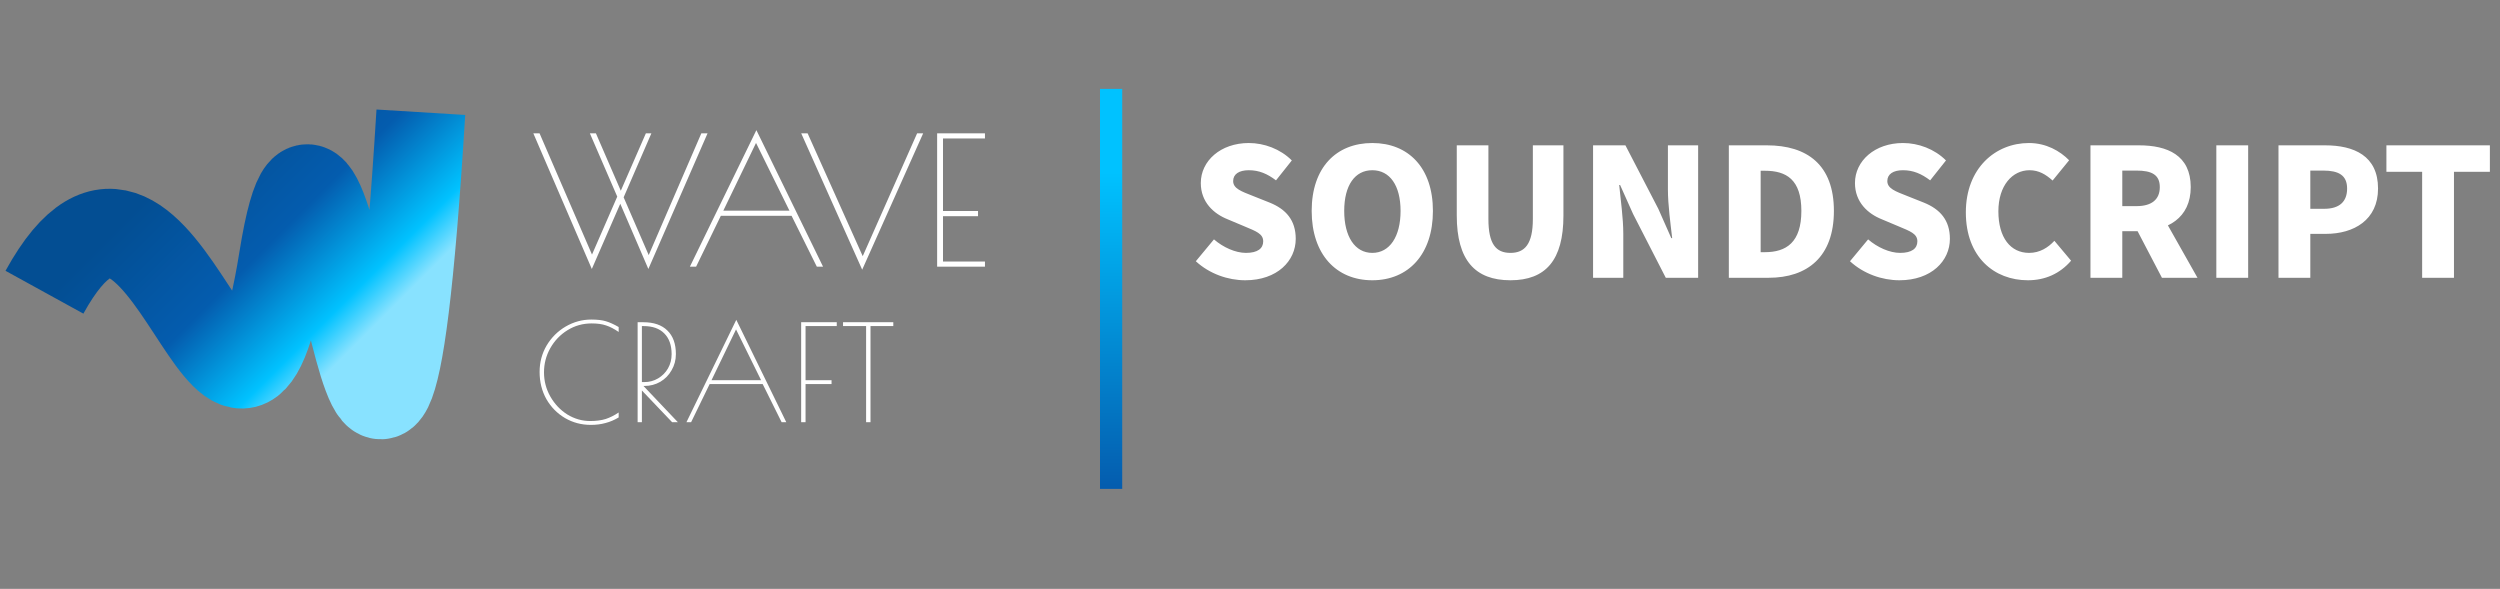<svg width="225" height="53" viewBox="0 0 225 53" fill="none" xmlns="http://www.w3.org/2000/svg">
<rect x="0" y="0" width="225" height="53" fill="#808080" stroke="none"/>
<path d="M112.072 25.224C110.52 25.224 108.856 24.648 107.624 23.512L109.256 21.544C110.088 22.264 111.192 22.76 112.136 22.76C113.192 22.76 113.688 22.36 113.688 21.72C113.688 21.032 113.032 20.808 112.008 20.376L110.488 19.736C109.24 19.24 108.072 18.2 108.072 16.472C108.072 14.472 109.864 12.872 112.392 12.872C113.768 12.872 115.224 13.4 116.264 14.44L114.84 16.232C114.056 15.64 113.32 15.32 112.392 15.32C111.512 15.32 110.984 15.672 110.984 16.296C110.984 16.968 111.72 17.224 112.776 17.64L114.264 18.232C115.736 18.824 116.616 19.816 116.616 21.496C116.616 23.48 114.952 25.224 112.072 25.224ZM123.507 25.224C120.259 25.224 118.051 22.888 118.051 18.984C118.051 15.08 120.259 12.872 123.507 12.872C126.755 12.872 128.963 15.096 128.963 18.984C128.963 22.888 126.755 25.224 123.507 25.224ZM123.507 22.76C125.075 22.76 126.051 21.288 126.051 18.984C126.051 16.68 125.075 15.32 123.507 15.32C121.939 15.32 120.979 16.68 120.979 18.984C120.979 21.288 121.939 22.76 123.507 22.76ZM135.941 25.224C132.757 25.224 131.109 23.416 131.109 19.4V13.08H133.957V19.704C133.957 21.96 134.629 22.76 135.941 22.76C137.237 22.76 137.957 21.96 137.957 19.704V13.08H140.709V19.4C140.709 23.416 139.109 25.224 135.941 25.224ZM143.376 25V13.08H146.288L149.248 18.792L150.416 21.432H150.496C150.352 20.168 150.112 18.456 150.112 17.032V13.08H152.832V25H149.92L146.976 19.256L145.808 16.648H145.728C145.856 17.976 146.096 19.608 146.096 21.048V25H143.376ZM155.595 25V13.08H159.019C162.651 13.08 165.051 14.84 165.051 18.984C165.051 23.128 162.651 25 159.179 25H155.595ZM158.459 22.696H158.843C160.763 22.696 162.123 21.816 162.123 18.984C162.123 16.152 160.763 15.368 158.843 15.368H158.459V22.696ZM170.947 25.224C169.395 25.224 167.731 24.648 166.499 23.512L168.131 21.544C168.963 22.264 170.067 22.76 171.011 22.76C172.067 22.76 172.563 22.36 172.563 21.72C172.563 21.032 171.907 20.808 170.883 20.376L169.363 19.736C168.115 19.24 166.947 18.2 166.947 16.472C166.947 14.472 168.739 12.872 171.267 12.872C172.643 12.872 174.099 13.4 175.139 14.44L173.715 16.232C172.931 15.64 172.195 15.32 171.267 15.32C170.387 15.32 169.859 15.672 169.859 16.296C169.859 16.968 170.595 17.224 171.651 17.64L173.139 18.232C174.611 18.824 175.491 19.816 175.491 21.496C175.491 23.48 173.827 25.224 170.947 25.224ZM182.51 25.224C179.486 25.224 176.926 23.144 176.926 19.112C176.926 15.144 179.582 12.872 182.606 12.872C184.158 12.872 185.406 13.592 186.222 14.424L184.734 16.248C184.126 15.704 183.502 15.32 182.654 15.32C181.118 15.32 179.854 16.696 179.854 19.016C179.854 21.384 180.942 22.76 182.622 22.76C183.582 22.76 184.334 22.28 184.894 21.672L186.398 23.464C185.39 24.632 184.062 25.224 182.51 25.224ZM188.142 25V13.08H192.51C195.054 13.08 197.166 13.96 197.166 16.84C197.166 19.64 195.054 20.808 192.51 20.808H191.006V25H188.142ZM191.006 18.552H192.286C193.646 18.552 194.382 17.96 194.382 16.84C194.382 15.72 193.646 15.352 192.286 15.352H191.006V18.552ZM194.574 25L191.998 20.072L193.934 18.2L197.774 25H194.574ZM199.47 25V13.08H202.334V25H199.47ZM205.064 25V13.08H209.256C211.864 13.08 214.024 14.024 214.024 16.968C214.024 19.8 211.848 21.048 209.32 21.048H207.928V25H205.064ZM207.928 18.792H209.176C210.568 18.792 211.24 18.136 211.24 16.968C211.24 15.768 210.472 15.352 209.096 15.352H207.928V18.792ZM217.993 25V15.464H214.777V13.08H224.089V15.464H220.857V25H217.993Z" fill="white"/>
<line x1="100" y1="8" x2="100" y2="44" stroke="url(#paint0_linear_2_10)" stroke-width="2"/>
<path d="M58.352 24.208L55.824 18.336L53.264 24.208L48 12H48.56L53.28 22.912L55.552 17.696L53.088 12H53.632L55.872 17.168L58.128 12H58.624L56.128 17.76L58.384 22.96L63.12 12H63.68L58.352 24.208ZM74.074 24H73.514L71.242 19.424H64.874L62.65 24H62.09L68.074 11.712L74.074 24ZM71.05 18.96L68.042 12.864L65.098 18.96H71.05ZM83.085 12L77.597 24.272L72.109 12H72.685L77.645 23.056L82.541 12H83.085ZM84.342 12H88.646V12.464H84.87V18.992H88.022V19.456H84.87V23.536H88.646V24H84.342V12ZM53.172 38.24C52.332 38.24 51.56 38.036 50.856 37.628C50.152 37.212 49.592 36.644 49.176 35.924C48.768 35.196 48.564 34.38 48.564 33.476C48.564 32.604 48.776 31.808 49.2 31.088C49.632 30.368 50.204 29.8 50.916 29.384C51.636 28.968 52.4 28.76 53.208 28.76C53.768 28.76 54.212 28.812 54.54 28.916C54.868 29.012 55.248 29.184 55.68 29.432V29.876C55.272 29.596 54.892 29.4 54.54 29.288C54.196 29.168 53.764 29.108 53.244 29.108C52.452 29.108 51.728 29.312 51.072 29.72C50.424 30.12 49.908 30.66 49.524 31.34C49.148 32.012 48.96 32.736 48.96 33.512C48.96 34.296 49.152 35.024 49.536 35.696C49.92 36.368 50.428 36.904 51.06 37.304C51.7 37.696 52.388 37.892 53.124 37.892C53.652 37.892 54.112 37.832 54.504 37.712C54.896 37.584 55.288 37.388 55.68 37.124V37.568C55.296 37.8 54.9 37.968 54.492 38.072C54.092 38.184 53.652 38.24 53.172 38.24ZM57.386 29H57.901C58.837 29 59.557 29.248 60.062 29.744C60.574 30.24 60.83 30.948 60.83 31.868C60.83 32.396 60.702 32.88 60.446 33.32C60.197 33.76 59.858 34.108 59.425 34.364C58.993 34.612 58.517 34.736 57.998 34.736H57.913L61.01 38H60.493L57.77 35.144V38H57.386V29ZM57.986 34.388C58.441 34.388 58.858 34.276 59.233 34.052C59.609 33.828 59.906 33.528 60.121 33.152C60.337 32.768 60.446 32.344 60.446 31.88C60.446 31.072 60.225 30.448 59.785 30.008C59.353 29.568 58.733 29.348 57.925 29.348H57.77V34.388H57.986ZM70.766 38H70.347L68.642 34.568H63.867L62.199 38H61.779L66.266 28.784L70.766 38ZM68.499 34.22L66.243 29.648L64.034 34.22H68.499ZM72.104 29H75.308V29.348H72.5V34.22H74.84V34.568H72.5V38H72.104V29ZM77.949 29.348H75.873V29H80.397V29.348H78.345V38H77.949V29.348Z" fill="white"/>
<path d="M4 26.3C15 6.3 21 51.3 25.498 23.299C29.997 -4.702 34 73.3 37.877 10.101" stroke="url(#paint1_linear_2_10)" stroke-width="8"/>
<defs>
<linearGradient id="paint0_linear_2_10" x1="99" y1="15.5" x2="99" y2="44" gradientUnits="userSpaceOnUse">
<stop stop-color="#00C2FF"/>
<stop offset="1" stop-color="#045CAE"/>
</linearGradient>
<linearGradient id="paint1_linear_2_10" x1="15" y1="16" x2="31" y2="32" gradientUnits="userSpaceOnUse">
<stop stop-color="#034E93"/>
<stop offset="0.474" stop-color="#045CAE"/>
<stop offset="0.849" stop-color="#00C2FF"/>
<stop offset="1" stop-color="#88E2FF"/>
</linearGradient>
</defs>
</svg>
